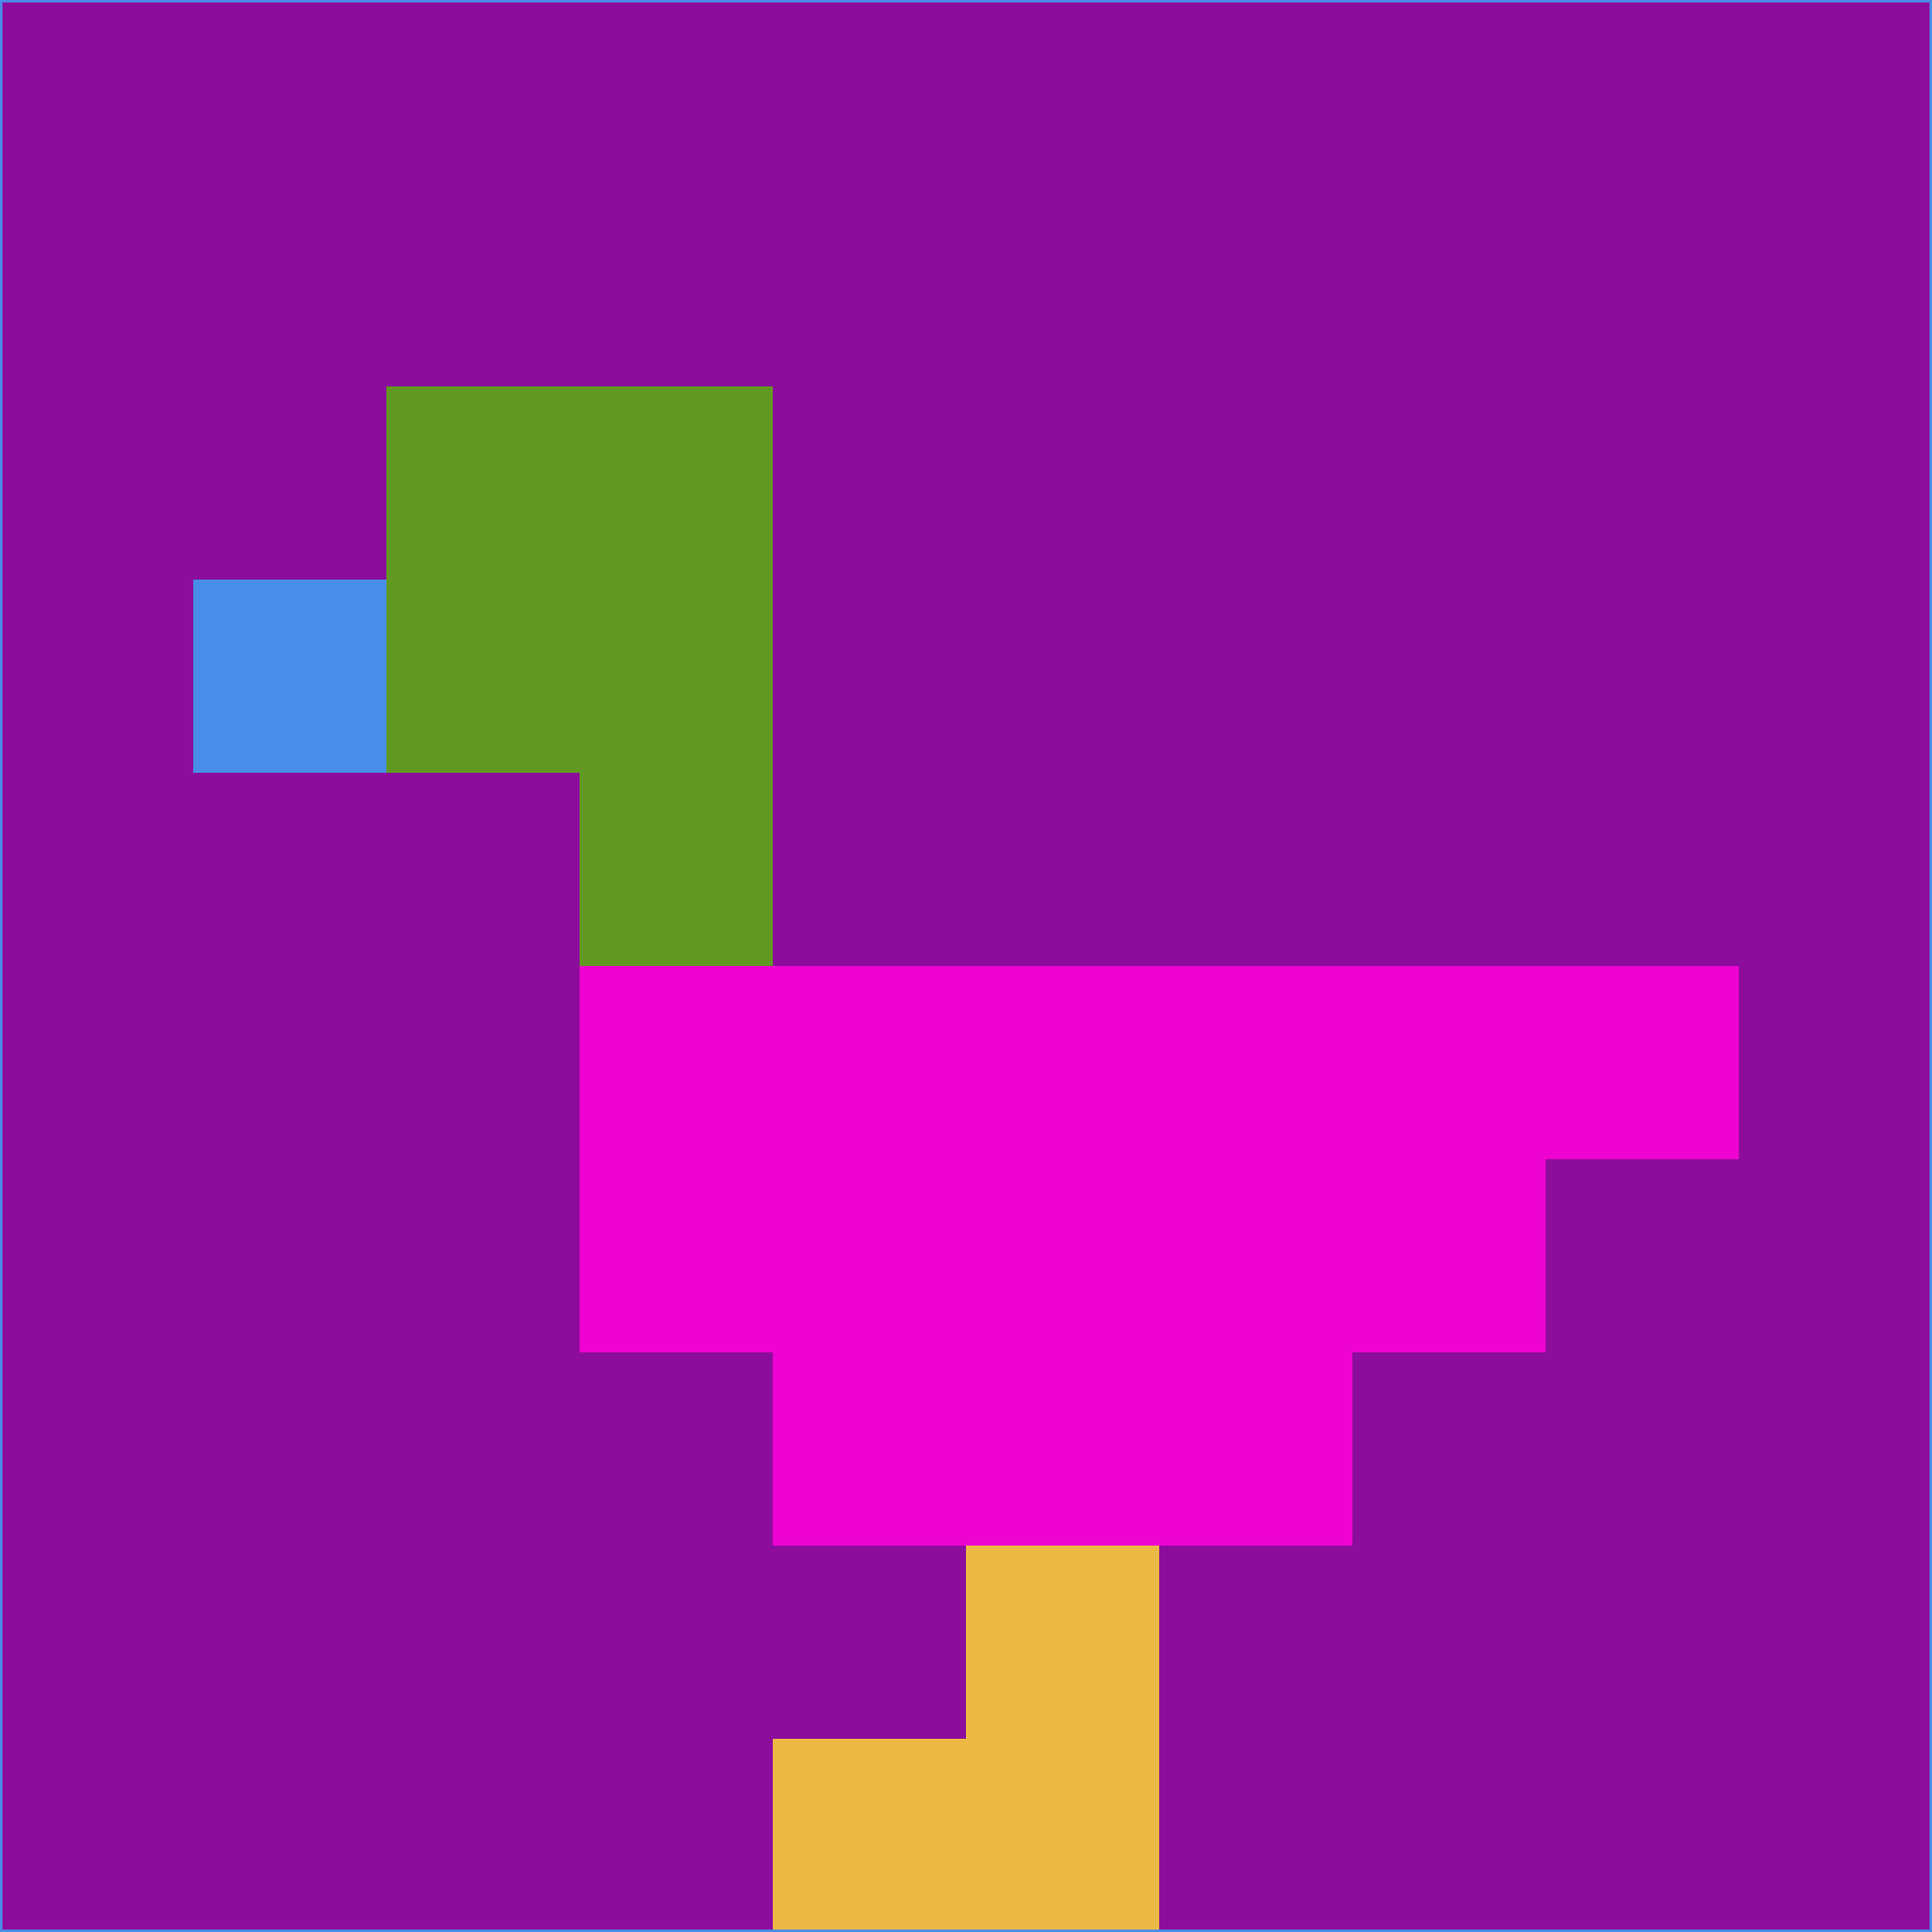 <svg xmlns="http://www.w3.org/2000/svg" version="1.1" width="785" height="785">
  <title>'goose-pfp-694263' by Dmitri Cherniak (Cyberpunk Edition)</title>
  <desc>
    seed=570662
    backgroundColor=#8c0d9c
    padding=20
    innerPadding=0
    timeout=500
    dimension=1
    border=false
    Save=function(){return n.handleSave()}
    frame=12

    Rendered at 2024-09-15T22:37:01.040Z
    Generated in 1ms
    Modified for Cyberpunk theme with new color scheme
  </desc>
  <defs/>
  <rect width="100%" height="100%" fill="#8c0d9c"/>
  <g>
    <g id="0-0">
      <rect x="0" y="0" height="785" width="785" fill="#8c0d9c"/>
      <g>
        <!-- Neon blue -->
        <rect id="0-0-2-2-2-2" x="157" y="157" width="157" height="157" fill="#619823"/>
        <rect id="0-0-3-2-1-4" x="235.5" y="157" width="78.5" height="314" fill="#619823"/>
        <!-- Electric purple -->
        <rect id="0-0-4-5-5-1" x="314" y="392.5" width="392.5" height="78.5" fill="#ee03d1"/>
        <rect id="0-0-3-5-5-2" x="235.5" y="392.5" width="392.5" height="157" fill="#ee03d1"/>
        <rect id="0-0-4-5-3-3" x="314" y="392.5" width="235.5" height="235.5" fill="#ee03d1"/>
        <!-- Neon pink -->
        <rect id="0-0-1-3-1-1" x="78.5" y="235.5" width="78.5" height="78.5" fill="#498de9"/>
        <!-- Cyber yellow -->
        <rect id="0-0-5-8-1-2" x="392.5" y="628" width="78.5" height="157" fill="#edb945"/>
        <rect id="0-0-4-9-2-1" x="314" y="706.5" width="157" height="78.5" fill="#edb945"/>
      </g>
      <rect x="0" y="0" stroke="#498de9" stroke-width="2" height="785" width="785" fill="none"/>
    </g>
  </g>
  <script xmlns=""/>
</svg>